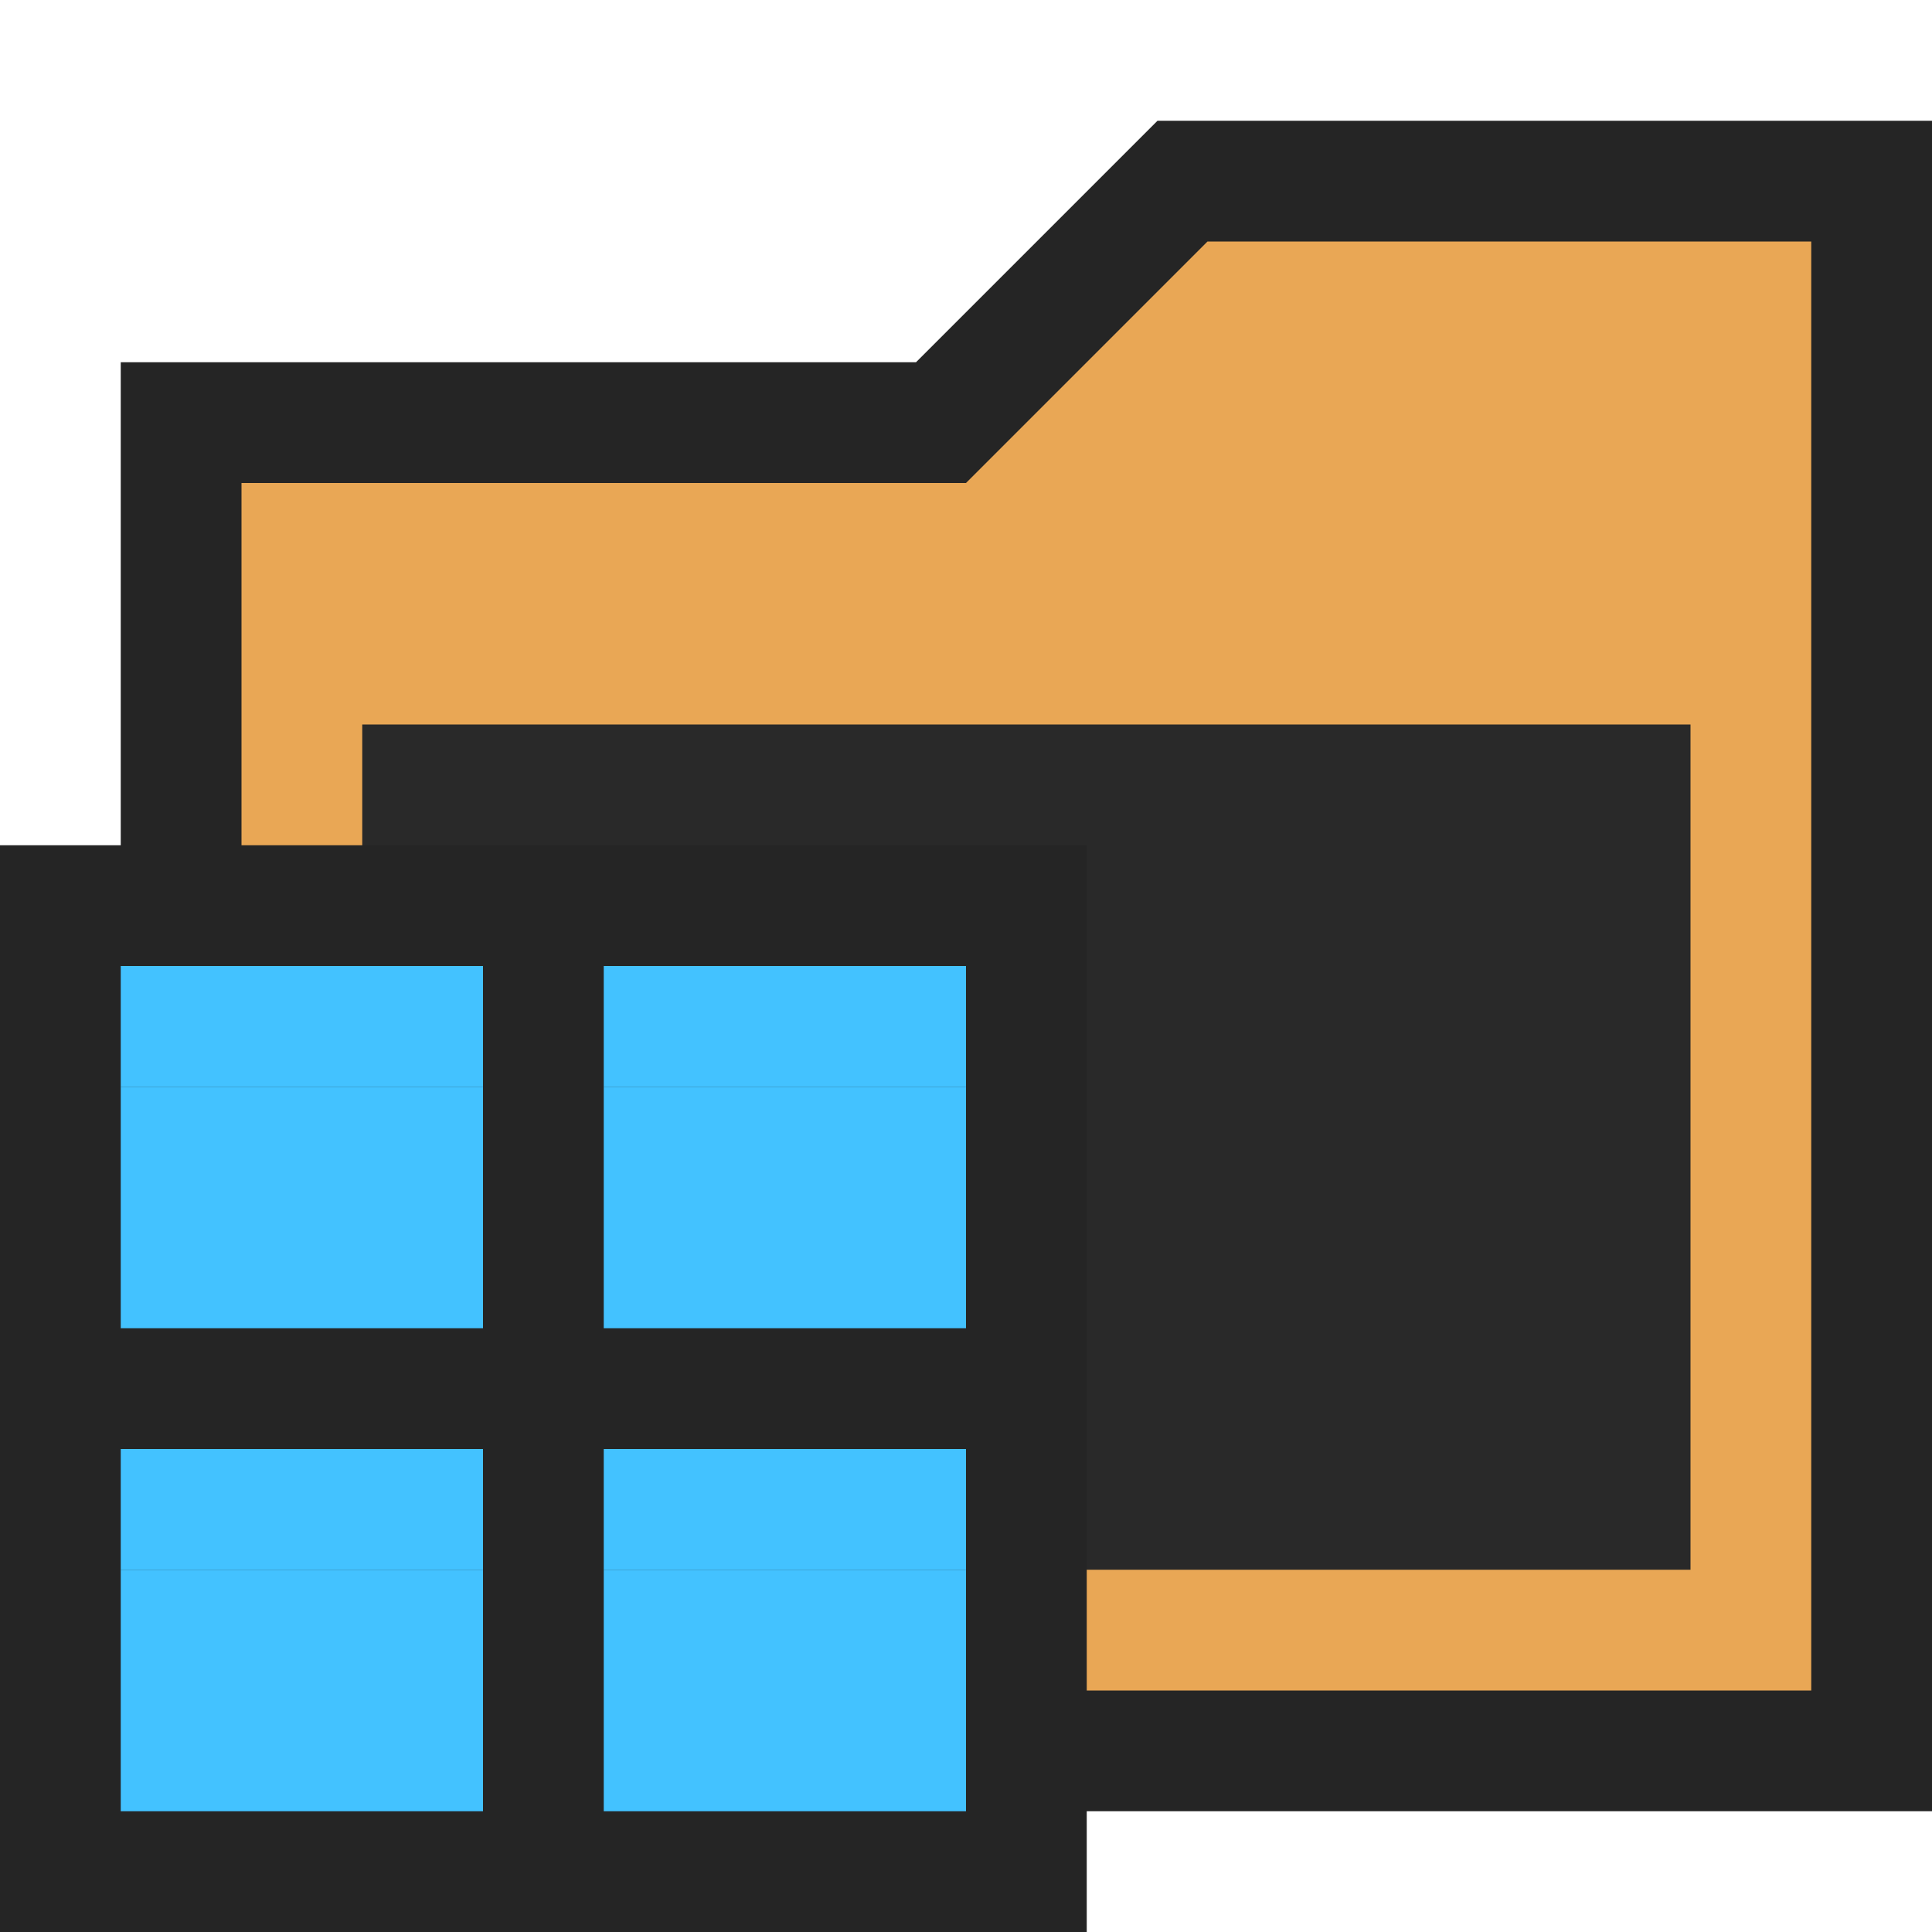 <svg ti:v="1" width="16" height="16" viewBox="0 0 16 16" xmlns="http://www.w3.org/2000/svg" xmlns:ti="urn:schemas-jetbrains-com:tisvg"><rect id="frame" width="16" height="16" fill="none"/><path d="M1 15V3h6.586l2-2H16v14H1z" fill="#252525"/><path d="M15 14V2h-5L8 4H2v10h13z" fill="#E9A755"/><path d="M3 6h11v7H3z" fill="#292929"/><path d="M0 7h9v9H0z" fill="#252525"/><path d="M1 9h3v2H1z" fill="#43C2FF"/><path d="M1 13h3v2H1z" fill="#43C2FF"/><path d="M5 9h3v2H5z" fill="#43C2FF"/><path d="M5 13h3v2H5z" fill="#43C2FF"/><path d="M1 8h3v1H1z" fill="#43C2FF"/><path d="M5 8h3v1H5z" fill="#43C2FF"/><path d="M1 12h3v1H1z" fill="#43C2FF"/><path d="M5 12h3v1H5z" fill="#43C2FF"/></svg>